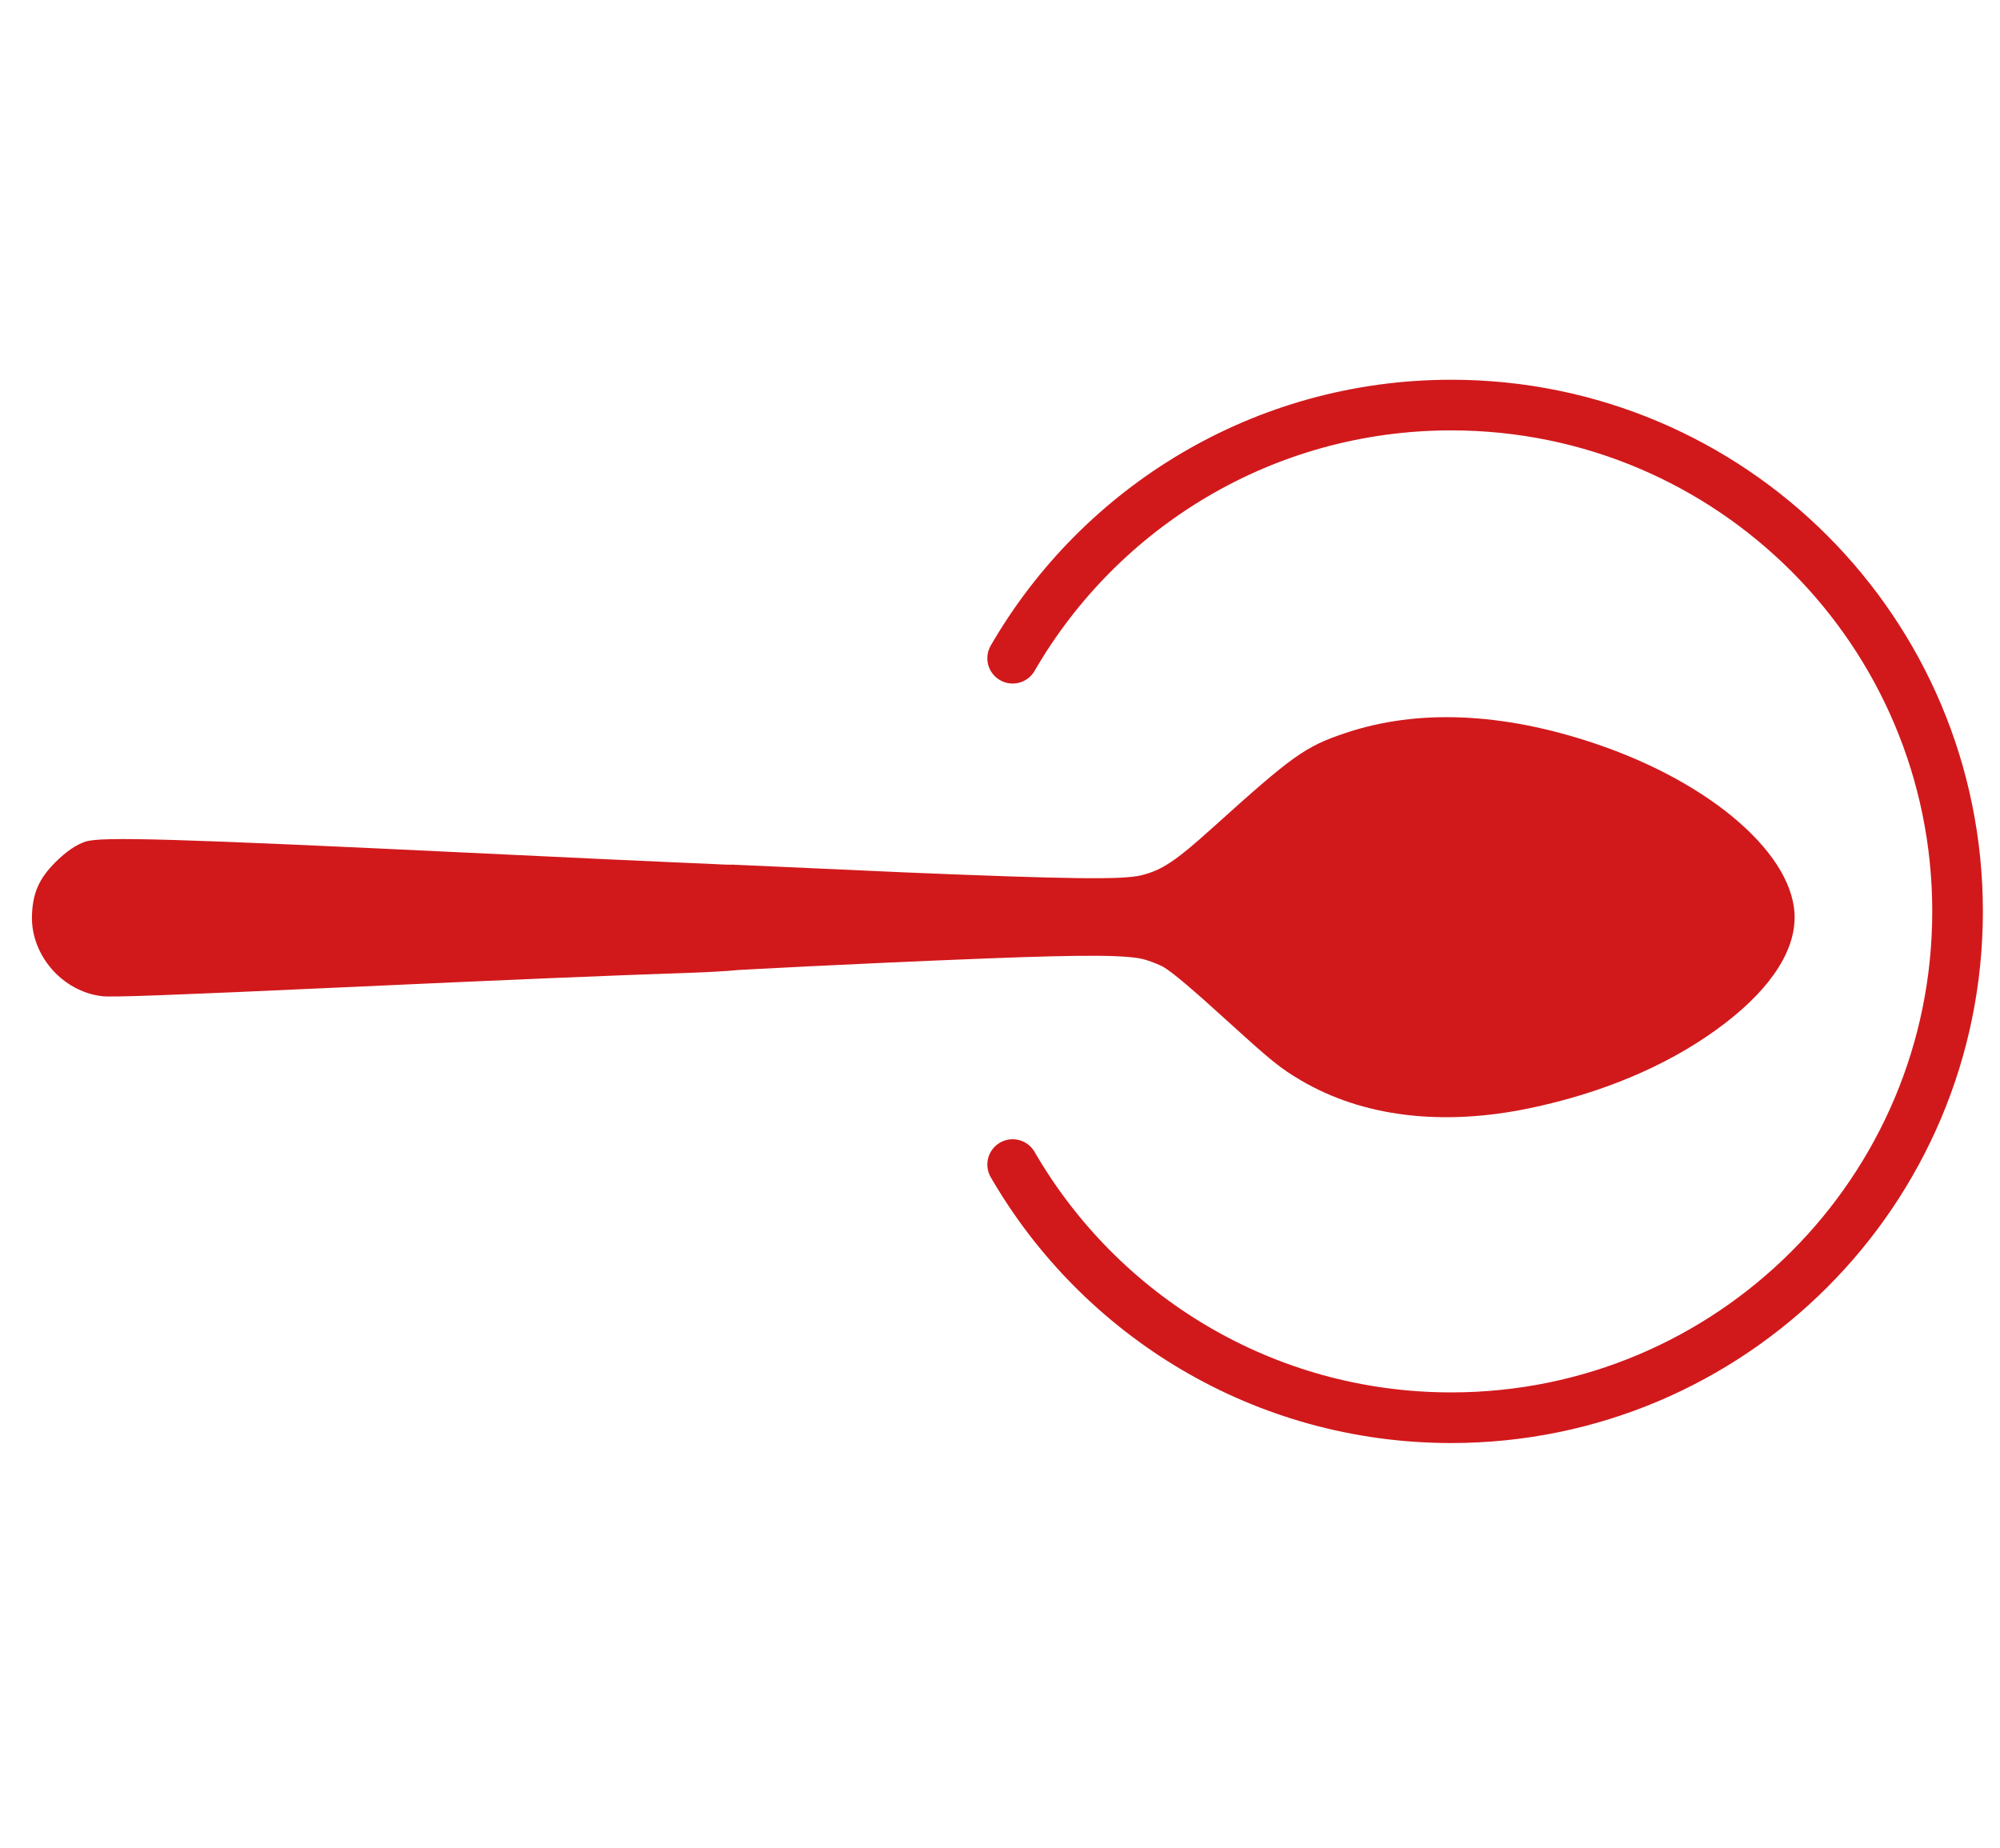 <svg width="79" height="73" viewBox="0 0 79 73" fill="none" xmlns="http://www.w3.org/2000/svg">
<path d="M38.968 37.859C33.636 38.066 29.129 38.317 29.129 38.317C29.129 38.317 28.643 38.38 26.984 38.436C23.947 38.538 20.233 38.694 13.595 38.997C6.624 39.316 4.423 39.397 4.025 39.349C2.469 39.164 1.224 37.738 1.262 36.185C1.285 35.289 1.537 34.709 2.186 34.06C2.605 33.641 3.001 33.369 3.373 33.245C3.998 33.038 6.836 33.122 19.225 33.717C22.537 33.876 25.906 34.033 26.713 34.066C27.52 34.099 28.341 34.135 28.538 34.147C28.734 34.159 28.953 34.154 28.953 34.154L35.8 34.462C42.246 34.729 44.347 34.754 45.08 34.574C45.901 34.371 46.431 34.018 47.897 32.696C51.076 29.828 51.558 29.485 53.154 28.951C55.995 28 59.331 28.14 62.977 29.361C67.64 30.923 70.945 33.824 70.887 36.302C70.853 37.729 69.77 39.255 67.768 40.694C65.779 42.125 63.258 43.182 60.427 43.773C56.961 44.497 53.827 44.115 51.376 42.669C50.584 42.202 50.211 41.902 48.588 40.425C47.075 39.048 46.322 38.411 45.95 38.192C45.828 38.121 45.519 37.997 45.262 37.916C44.629 37.717 43.001 37.702 38.968 37.859Z" fill="#D1191C"/>
<path d="M40 46C43.458 51.978 49.921 56 57.324 56C68.37 56 77.324 47.046 77.324 36C77.324 24.954 68.37 16 57.324 16C49.921 16 43.458 20.022 40 26" stroke="#D1191C" stroke-width="2" stroke-linecap="round"/>
</svg>

